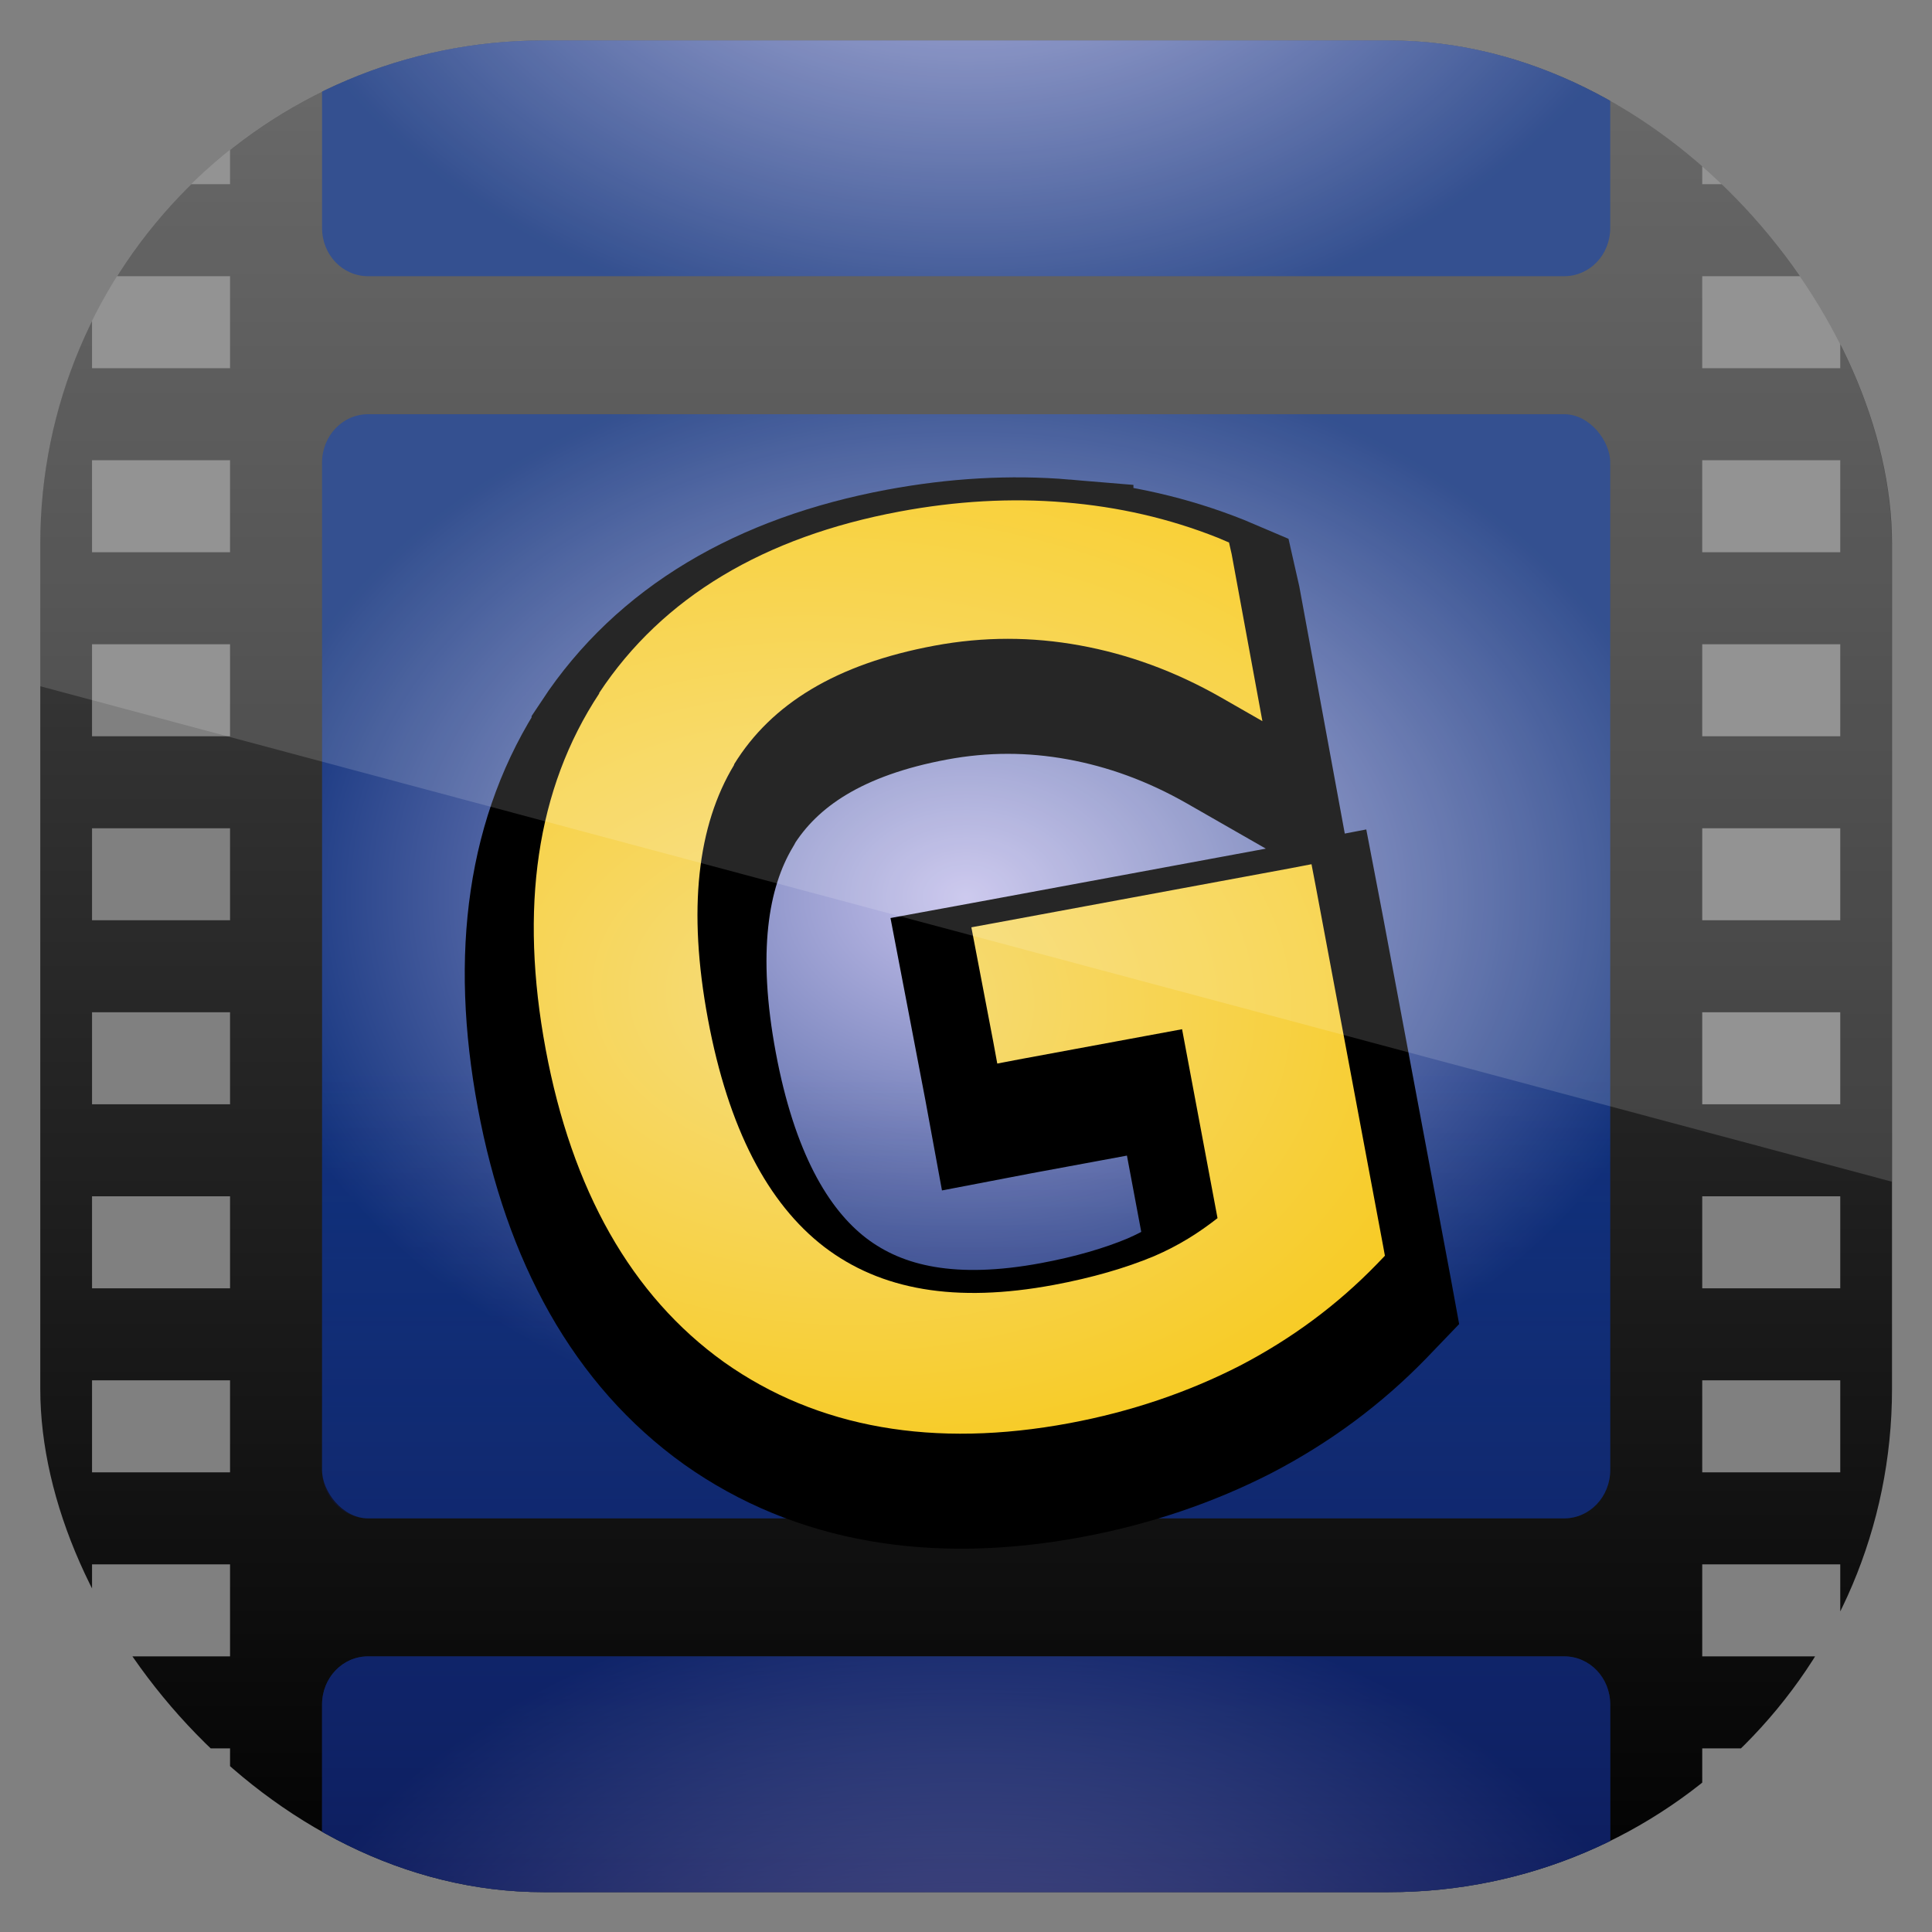 <svg height="96" width="96" xmlns="http://www.w3.org/2000/svg" xmlns:xlink="http://www.w3.org/1999/xlink" xmlns:sodipodi="http://sodipodi.sourceforge.net/DTD/sodipodi-0.dtd" xmlns:inkscape="http://www.inkscape.org/namespaces/inkscape">
 <rect width="100%" height="100%" fill="#808080" stroke="none"/>
 <defs>
  <clipPath clipPathUnits="userSpaceOnUse" id="clipPath3009">
   <path d="m -2,956.362 -96,0 0,33.562 96,25.687 0,-59.25 z" inkscape:connector-curvature="0"/>
  </clipPath>
  <linearGradient id="linearGradient3852">
   <stop stop-color="#c4c0eb" stop-opacity="1"/>
   <stop stop-color="#10317c" stop-opacity="1" offset="1"/>
  </linearGradient>
  <linearGradient x2="0" y1="90" y2="5.988" gradientUnits="userSpaceOnUse" id="linearGradient3179" inkscape:collect="always">
   <stop stop-color="#000000" stop-opacity="1"/>
   <stop stop-color="#515151" stop-opacity="1" offset="1"/>
  </linearGradient>
  <radialGradient cy="48" r="28" xlink:href="#linearGradient3852" gradientUnits="userSpaceOnUse" id="radialGradient3181" cx="48" inkscape:collect="always" gradientTransform="matrix(1.143 0 0 0.857 -6.857 3.857)"/>
  <radialGradient cy="48" r="28" xlink:href="#linearGradient3852" gradientUnits="userSpaceOnUse" id="radialGradient3183" cx="48" inkscape:collect="always" gradientTransform="matrix(1.143 0 0 0.857 -6.857 57.857)"/>
  <radialGradient cy="48" r="28" xlink:href="#linearGradient3852" gradientUnits="userSpaceOnUse" id="radialGradient3185" cx="48" inkscape:collect="always" gradientTransform="matrix(1.143 0 0 -0.857 -6.857 38.14)"/>
  <linearGradient x2="0" y1="90.43" y2="52.39" gradientUnits="userSpaceOnUse" id="linearGradient3187" inkscape:collect="always">
   <stop stop-color="#090c46" stop-opacity="1"/>
   <stop stop-color="#191f60" stop-opacity="0" offset="1"/>
  </linearGradient>
  <radialGradient cy="49.669" r="20.16" gradientUnits="userSpaceOnUse" id="radialGradient3191" cx="40.453" inkscape:collect="always" gradientTransform="matrix(1.983 0.125 -0.089 1.411 -33.653 -25.826)">
   <stop stop-color="#f6dd81" stop-opacity="1"/>
   <stop stop-color="#f8c400" stop-opacity="1" offset="1"/>
  </radialGradient>
  <clipPath clipPathUnits="userSpaceOnUse" id="clipPath3193">
   <rect x="7.75" rx="21.875" y="7.75" height="80.5" width="80.5"/>
  </clipPath>
  <path d="m 22,18 c -1.108,0 -2,-0.93 -2,-2.094 L 20,6 76,6 76,15.906 C 76,17.07 75.108,18 74,18 l -52,0 z" fill="url(#radialGradient3185)" fill-opacity="1" stroke="none" id="SVGCleanerId_0"/>
  <path d="m 52.273,27.831 c -2.327,-0.196 -4.722,-0.056 -7.171,0.401 -5.869,1.094 -10.302,3.717 -13.052,7.881 l -0.002,0.029 c -2.739,4.148 -3.467,9.353 -2.327,15.467 1.137,6.098 3.708,10.705 7.758,13.603 4.063,2.877 9.138,3.745 15.006,2.651 2.681,-0.5 5.169,-1.348 7.421,-2.502 2.247,-1.171 4.232,-2.641 5.954,-4.418 L 66.205,60.584 66.118,60.108 63.191,44.486 l -0.177,-0.923 -0.923,0.177 -12.912,2.391 -0.952,0.175 0.177,0.923 0.774,4.048 0.175,0.952 0.923,-0.177 7.111,-1.316 1.541,8.213 c -0.808,0.635 -1.689,1.193 -2.75,1.65 -1.234,0.515 -2.686,0.939 -4.372,1.254 -4.277,0.797 -7.525,0.219 -9.981,-1.658 -2.442,-1.881 -4.163,-5.139 -5.051,-9.904 -0.889,-4.768 -0.452,-8.411 1.137,-11.043 0.005,-0.008 -0.003,-0.022 0.002,-0.029 1.617,-2.625 4.439,-4.361 8.705,-5.156 2.15,-0.401 4.245,-0.391 6.323,-0.013 2.079,0.378 4.127,1.113 6.15,2.269 l 1.788,1.024 -0.372,-2.023 -0.964,-5.236 -0.115,-0.507 -0.487,-0.207 C 56.834,28.532 54.615,28.023 52.273,27.831 z" display="inline" color="#000000" fill-opacity="1" fill-rule="nonzero" id="SVGCleanerId_1" visibility="visible"/>
 </defs>
 <g inkscape:label="Layer 1" inkscape:groupmode="layer" transform="matrix(1 0 0 1 0 -956.36)">
  <g clip-path="url(#clipPath3193)" transform="matrix(1.143 0 0 1.143 -6.857 949.51)">
   <path d="M 12,6 C 8.676,6 6,8.676 6,12 l 0,72 c 0,3.324 2.676,6 6,6 l 72,0 c 3.324,0 6,-2.676 6,-6 L 90,12 C 90,8.676 87.324,6 84,6 L 12,6 z m -2,4 6,0 0,4 -6,0 0,-4 z m 70,0 6,0 0,4 -6,0 0,-4 z m -70,8 6,0 0,4 -6,0 0,-4 z m 70,0 6,0 0,4 -6,0 0,-4 z m -70,8 6,0 0,4 -6,0 0,-4 z m 70,0 6,0 0,4 -6,0 0,-4 z m -70,8 6,0 0,4 -6,0 0,-4 z m 70,0 6,0 0,4 -6,0 0,-4 z m -70,8 6,0 0,4 -6,0 0,-4 z m 70,0 6,0 0,4 -6,0 0,-4 z m -70,8 6,0 0,4 -6,0 0,-4 z m 70,0 6,0 0,4 -6,0 0,-4 z m -70,8 6,0 0,4 -6,0 0,-4 z m 70,0 6,0 0,4 -6,0 0,-4 z m -70,8 6,0 0,4 -6,0 0,-4 z m 70,0 6,0 0,4 -6,0 0,-4 z m -70,8 6,0 0,4 -6,0 0,-4 z m 70,0 6,0 0,4 -6,0 0,-4 z m -70,8 6,0 0,4 -6,0 0,-4 z m 70,0 6,0 0,4 -6,0 0,-4 z" display="inline" fill="url(#linearGradient3179)" fill-opacity="1" fill-rule="nonzero" stroke="none" inkscape:connector-curvature="0"/>
   <rect x="20" rx="2" ry="2.1" y="24" fill="url(#radialGradient3181)" fill-opacity="1" stroke="none" height="48" width="56"/>
   <path d="m 22,78 c -1.108,0 -2,0.93 -2,2.094 L 20,90 76,90 76,80.094 C 76,78.93 75.108,78 74,78 l -52,0 z" fill="url(#radialGradient3183)" fill-opacity="1" stroke="none" inkscape:connector-curvature="0"/>
   <use xlink:href="#SVGCleanerId_0" clip-path="none" inkscape:connector-curvature="0"/>
   <path d="m 20,48 0,21.906 C 20,71.07 20.892,72 22,72 l 52,0 c 1.108,0 2,-0.93 2,-2.094 L 76,48 20,48 z m 2,30 c -1.108,0 -2,0.93 -2,2.094 L 20,90 76,90 76,80.094 C 76,78.93 75.108,78 74,78 l -52,0 z" fill="url(#linearGradient3187)" fill-opacity="1" stroke="none" opacity="0.6" inkscape:connector-curvature="0"/>
   <use xlink:href="#SVGCleanerId_0" inkscape:connector-curvature="0"/>
   <g transform="matrix(1 0 0 1 0 2)">
    <use stroke-opacity="1" stroke-width="6" xlink:href="#SVGCleanerId_1" fill="#000000" stroke="#000000" opacity="0.2" inkscape:connector-curvature="0"/>
    <use stroke-opacity="1" stroke-width="4" xlink:href="#SVGCleanerId_1" fill="#000000" stroke="#000000" opacity="0.2" inkscape:connector-curvature="0"/>
    <use stroke-opacity="1" stroke-width="2" xlink:href="#SVGCleanerId_1" fill="#000000" stroke="#000000" opacity="0.2" inkscape:connector-curvature="0"/>
   </g>
   <use stroke-width="2.027" xlink:href="#SVGCleanerId_1" fill="url(#radialGradient3191)" stroke="none" inkscape:connector-curvature="0"/>
  </g>
  <rect x="-96" rx="25" y="958.36" clip-path="url(#clipPath3009)" fill="#ffffff" fill-opacity="1" height="92" opacity="0.15" width="92" transform="matrix(1 0 0 1 98 0)"/>
 </g>
</svg>
